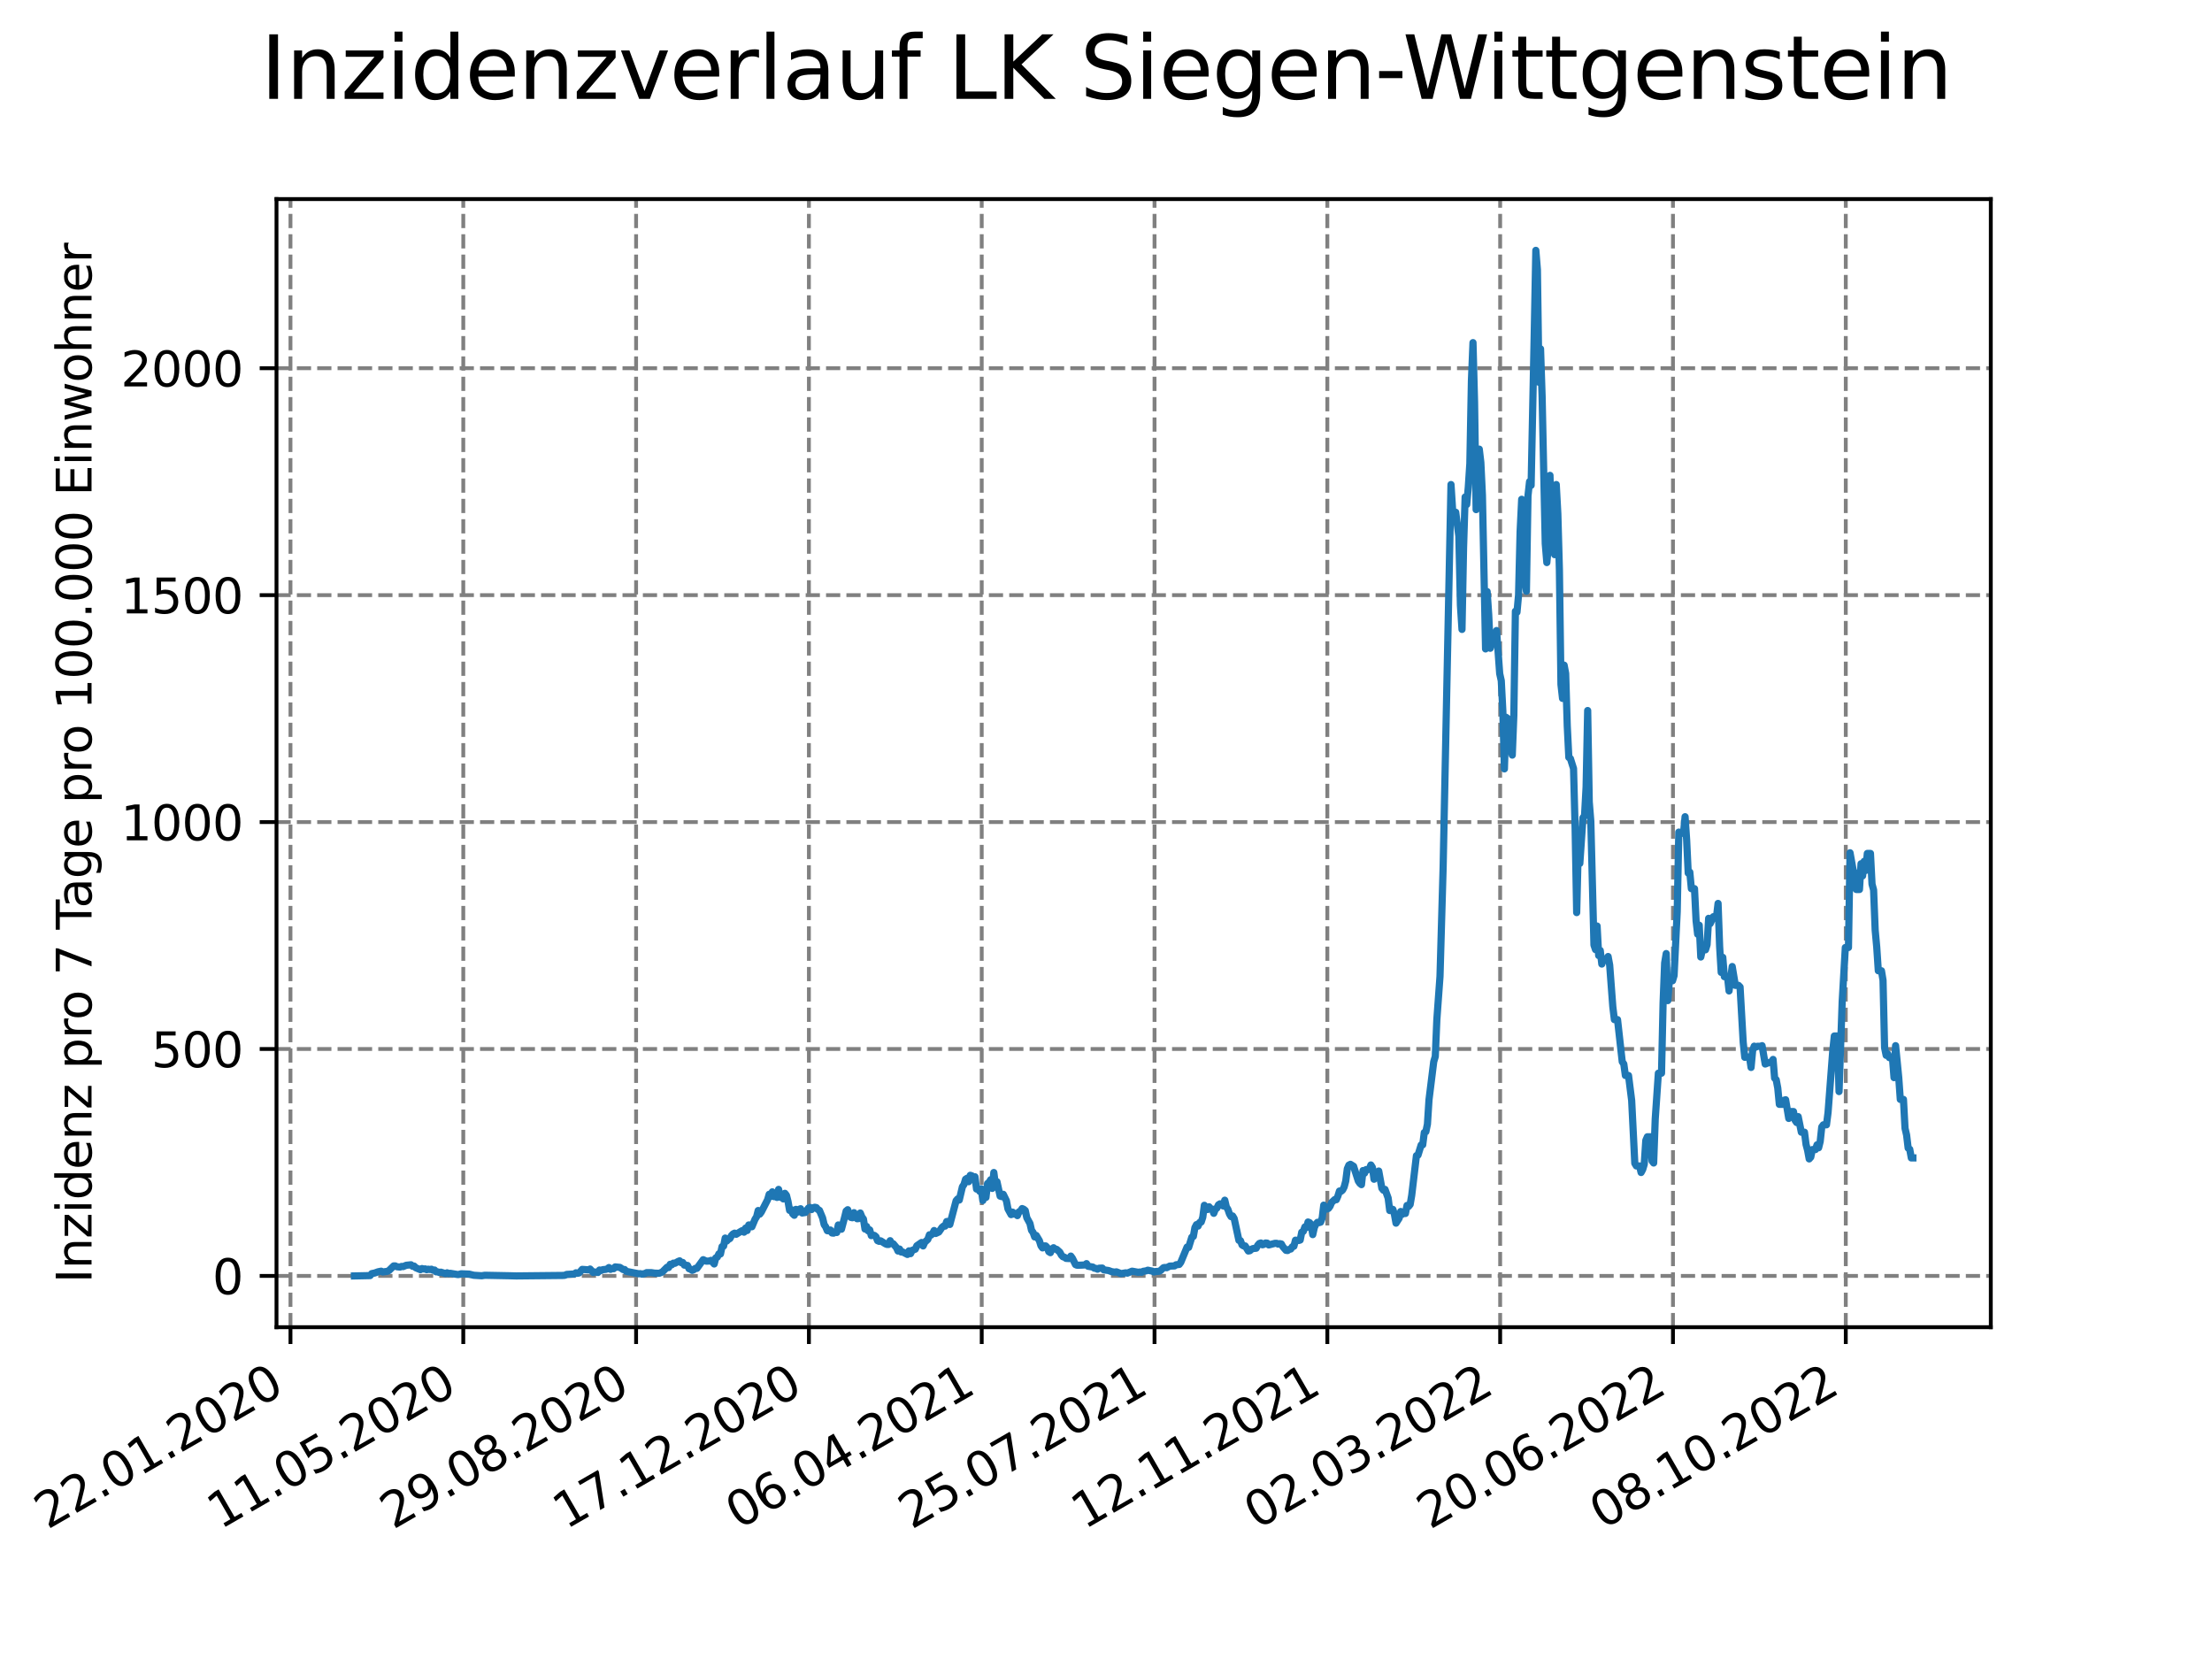<?xml version="1.0" encoding="utf-8" standalone="no"?>
<!DOCTYPE svg PUBLIC "-//W3C//DTD SVG 1.1//EN"
  "http://www.w3.org/Graphics/SVG/1.1/DTD/svg11.dtd">
<svg xmlns:xlink="http://www.w3.org/1999/xlink" width="460.8pt" height="345.6pt" viewBox="0 0 460.8 345.6" xmlns="http://www.w3.org/2000/svg" version="1.1">
 <defs>
  <style type="text/css">*{stroke-linejoin: round; stroke-linecap: butt}</style>
 </defs>
 <g id="figure_1">
  <g id="patch_1">
   <path d="M 0 345.6 
L 460.8 345.6 
L 460.8 0 
L 0 0 
z
" style="fill: #ffffff"/>
  </g>
  <g id="axes_1">
   <g id="patch_2">
    <path d="M 57.6 276.48 
L 414.72 276.48 
L 414.72 41.472 
L 57.6 41.472 
z
" style="fill: #ffffff"/>
   </g>
   <g id="matplotlib.axis_1">
    <g id="xtick_1">
     <g id="line2d_1">
      <path d="M 60.51 276.48 
L 60.51 41.472 
" clip-path="url(#pb16faf0560)" style="fill: none; stroke-dasharray: 2.96,1.28; stroke-dashoffset: 0; stroke: #808080; stroke-width: 0.8"/>
     </g>
     <g id="line2d_2">
      <defs>
       <path id="md6e1b8d0c8" d="M 0 0 
L 0 3.5 
" style="stroke: #000000; stroke-width: 0.8"/>
      </defs>
      <g>
       <use xlink:href="#md6e1b8d0c8" x="60.51" y="276.48" style="stroke: #000000; stroke-width: 0.8"/>
      </g>
     </g>
     <g id="text_1">
      <!-- 22.01.2020 -->
      <g transform="translate(9.885 318.689) rotate(-30) scale(0.1 -0.1)">
       <defs>
        <path id="DejaVuSans-32" d="M 1228 531 
L 3431 531 
L 3431 0 
L 469 0 
L 469 531 
Q 828 903 1448 1529 
Q 2069 2156 2228 2338 
Q 2531 2678 2651 2914 
Q 2772 3150 2772 3378 
Q 2772 3750 2511 3984 
Q 2250 4219 1831 4219 
Q 1534 4219 1204 4116 
Q 875 4013 500 3803 
L 500 4441 
Q 881 4594 1212 4672 
Q 1544 4750 1819 4750 
Q 2544 4750 2975 4387 
Q 3406 4025 3406 3419 
Q 3406 3131 3298 2873 
Q 3191 2616 2906 2266 
Q 2828 2175 2409 1742 
Q 1991 1309 1228 531 
z
" transform="scale(0.016)"/>
        <path id="DejaVuSans-2e" d="M 684 794 
L 1344 794 
L 1344 0 
L 684 0 
L 684 794 
z
" transform="scale(0.016)"/>
        <path id="DejaVuSans-30" d="M 2034 4250 
Q 1547 4250 1301 3770 
Q 1056 3291 1056 2328 
Q 1056 1369 1301 889 
Q 1547 409 2034 409 
Q 2525 409 2770 889 
Q 3016 1369 3016 2328 
Q 3016 3291 2770 3770 
Q 2525 4250 2034 4250 
z
M 2034 4750 
Q 2819 4750 3233 4129 
Q 3647 3509 3647 2328 
Q 3647 1150 3233 529 
Q 2819 -91 2034 -91 
Q 1250 -91 836 529 
Q 422 1150 422 2328 
Q 422 3509 836 4129 
Q 1250 4750 2034 4750 
z
" transform="scale(0.016)"/>
        <path id="DejaVuSans-31" d="M 794 531 
L 1825 531 
L 1825 4091 
L 703 3866 
L 703 4441 
L 1819 4666 
L 2450 4666 
L 2450 531 
L 3481 531 
L 3481 0 
L 794 0 
L 794 531 
z
" transform="scale(0.016)"/>
       </defs>
       <use xlink:href="#DejaVuSans-32"/>
       <use xlink:href="#DejaVuSans-32" x="63.623"/>
       <use xlink:href="#DejaVuSans-2e" x="127.246"/>
       <use xlink:href="#DejaVuSans-30" x="159.033"/>
       <use xlink:href="#DejaVuSans-31" x="222.656"/>
       <use xlink:href="#DejaVuSans-2e" x="286.279"/>
       <use xlink:href="#DejaVuSans-32" x="318.066"/>
       <use xlink:href="#DejaVuSans-30" x="381.689"/>
       <use xlink:href="#DejaVuSans-32" x="445.312"/>
       <use xlink:href="#DejaVuSans-30" x="508.936"/>
      </g>
     </g>
    </g>
    <g id="xtick_2">
     <g id="line2d_3">
      <path d="M 96.51 276.48 
L 96.51 41.472 
" clip-path="url(#pb16faf0560)" style="fill: none; stroke-dasharray: 2.96,1.28; stroke-dashoffset: 0; stroke: #808080; stroke-width: 0.8"/>
     </g>
     <g id="line2d_4">
      <g>
       <use xlink:href="#md6e1b8d0c8" x="96.51" y="276.48" style="stroke: #000000; stroke-width: 0.8"/>
      </g>
     </g>
     <g id="text_2">
      <!-- 11.05.2020 -->
      <g transform="translate(45.885 318.689) rotate(-30) scale(0.1 -0.1)">
       <defs>
        <path id="DejaVuSans-35" d="M 691 4666 
L 3169 4666 
L 3169 4134 
L 1269 4134 
L 1269 2991 
Q 1406 3038 1543 3061 
Q 1681 3084 1819 3084 
Q 2600 3084 3056 2656 
Q 3513 2228 3513 1497 
Q 3513 744 3044 326 
Q 2575 -91 1722 -91 
Q 1428 -91 1123 -41 
Q 819 9 494 109 
L 494 744 
Q 775 591 1075 516 
Q 1375 441 1709 441 
Q 2250 441 2565 725 
Q 2881 1009 2881 1497 
Q 2881 1984 2565 2268 
Q 2250 2553 1709 2553 
Q 1456 2553 1204 2497 
Q 953 2441 691 2322 
L 691 4666 
z
" transform="scale(0.016)"/>
       </defs>
       <use xlink:href="#DejaVuSans-31"/>
       <use xlink:href="#DejaVuSans-31" x="63.623"/>
       <use xlink:href="#DejaVuSans-2e" x="127.246"/>
       <use xlink:href="#DejaVuSans-30" x="159.033"/>
       <use xlink:href="#DejaVuSans-35" x="222.656"/>
       <use xlink:href="#DejaVuSans-2e" x="286.279"/>
       <use xlink:href="#DejaVuSans-32" x="318.066"/>
       <use xlink:href="#DejaVuSans-30" x="381.689"/>
       <use xlink:href="#DejaVuSans-32" x="445.312"/>
       <use xlink:href="#DejaVuSans-30" x="508.936"/>
      </g>
     </g>
    </g>
    <g id="xtick_3">
     <g id="line2d_5">
      <path d="M 132.51 276.48 
L 132.51 41.472 
" clip-path="url(#pb16faf0560)" style="fill: none; stroke-dasharray: 2.96,1.28; stroke-dashoffset: 0; stroke: #808080; stroke-width: 0.8"/>
     </g>
     <g id="line2d_6">
      <g>
       <use xlink:href="#md6e1b8d0c8" x="132.51" y="276.48" style="stroke: #000000; stroke-width: 0.8"/>
      </g>
     </g>
     <g id="text_3">
      <!-- 29.08.2020 -->
      <g transform="translate(81.885 318.689) rotate(-30) scale(0.1 -0.1)">
       <defs>
        <path id="DejaVuSans-39" d="M 703 97 
L 703 672 
Q 941 559 1184 500 
Q 1428 441 1663 441 
Q 2288 441 2617 861 
Q 2947 1281 2994 2138 
Q 2813 1869 2534 1725 
Q 2256 1581 1919 1581 
Q 1219 1581 811 2004 
Q 403 2428 403 3163 
Q 403 3881 828 4315 
Q 1253 4750 1959 4750 
Q 2769 4750 3195 4129 
Q 3622 3509 3622 2328 
Q 3622 1225 3098 567 
Q 2575 -91 1691 -91 
Q 1453 -91 1209 -44 
Q 966 3 703 97 
z
M 1959 2075 
Q 2384 2075 2632 2365 
Q 2881 2656 2881 3163 
Q 2881 3666 2632 3958 
Q 2384 4250 1959 4250 
Q 1534 4250 1286 3958 
Q 1038 3666 1038 3163 
Q 1038 2656 1286 2365 
Q 1534 2075 1959 2075 
z
" transform="scale(0.016)"/>
        <path id="DejaVuSans-38" d="M 2034 2216 
Q 1584 2216 1326 1975 
Q 1069 1734 1069 1313 
Q 1069 891 1326 650 
Q 1584 409 2034 409 
Q 2484 409 2743 651 
Q 3003 894 3003 1313 
Q 3003 1734 2745 1975 
Q 2488 2216 2034 2216 
z
M 1403 2484 
Q 997 2584 770 2862 
Q 544 3141 544 3541 
Q 544 4100 942 4425 
Q 1341 4750 2034 4750 
Q 2731 4750 3128 4425 
Q 3525 4100 3525 3541 
Q 3525 3141 3298 2862 
Q 3072 2584 2669 2484 
Q 3125 2378 3379 2068 
Q 3634 1759 3634 1313 
Q 3634 634 3220 271 
Q 2806 -91 2034 -91 
Q 1263 -91 848 271 
Q 434 634 434 1313 
Q 434 1759 690 2068 
Q 947 2378 1403 2484 
z
M 1172 3481 
Q 1172 3119 1398 2916 
Q 1625 2713 2034 2713 
Q 2441 2713 2670 2916 
Q 2900 3119 2900 3481 
Q 2900 3844 2670 4047 
Q 2441 4250 2034 4250 
Q 1625 4250 1398 4047 
Q 1172 3844 1172 3481 
z
" transform="scale(0.016)"/>
       </defs>
       <use xlink:href="#DejaVuSans-32"/>
       <use xlink:href="#DejaVuSans-39" x="63.623"/>
       <use xlink:href="#DejaVuSans-2e" x="127.246"/>
       <use xlink:href="#DejaVuSans-30" x="159.033"/>
       <use xlink:href="#DejaVuSans-38" x="222.656"/>
       <use xlink:href="#DejaVuSans-2e" x="286.279"/>
       <use xlink:href="#DejaVuSans-32" x="318.066"/>
       <use xlink:href="#DejaVuSans-30" x="381.689"/>
       <use xlink:href="#DejaVuSans-32" x="445.312"/>
       <use xlink:href="#DejaVuSans-30" x="508.936"/>
      </g>
     </g>
    </g>
    <g id="xtick_4">
     <g id="line2d_7">
      <path d="M 168.51 276.48 
L 168.51 41.472 
" clip-path="url(#pb16faf0560)" style="fill: none; stroke-dasharray: 2.96,1.28; stroke-dashoffset: 0; stroke: #808080; stroke-width: 0.8"/>
     </g>
     <g id="line2d_8">
      <g>
       <use xlink:href="#md6e1b8d0c8" x="168.51" y="276.48" style="stroke: #000000; stroke-width: 0.8"/>
      </g>
     </g>
     <g id="text_4">
      <!-- 17.12.2020 -->
      <g transform="translate(117.885 318.689) rotate(-30) scale(0.1 -0.1)">
       <defs>
        <path id="DejaVuSans-37" d="M 525 4666 
L 3525 4666 
L 3525 4397 
L 1831 0 
L 1172 0 
L 2766 4134 
L 525 4134 
L 525 4666 
z
" transform="scale(0.016)"/>
       </defs>
       <use xlink:href="#DejaVuSans-31"/>
       <use xlink:href="#DejaVuSans-37" x="63.623"/>
       <use xlink:href="#DejaVuSans-2e" x="127.246"/>
       <use xlink:href="#DejaVuSans-31" x="159.033"/>
       <use xlink:href="#DejaVuSans-32" x="222.656"/>
       <use xlink:href="#DejaVuSans-2e" x="286.279"/>
       <use xlink:href="#DejaVuSans-32" x="318.066"/>
       <use xlink:href="#DejaVuSans-30" x="381.689"/>
       <use xlink:href="#DejaVuSans-32" x="445.312"/>
       <use xlink:href="#DejaVuSans-30" x="508.936"/>
      </g>
     </g>
    </g>
    <g id="xtick_5">
     <g id="line2d_9">
      <path d="M 204.51 276.48 
L 204.51 41.472 
" clip-path="url(#pb16faf0560)" style="fill: none; stroke-dasharray: 2.96,1.28; stroke-dashoffset: 0; stroke: #808080; stroke-width: 0.8"/>
     </g>
     <g id="line2d_10">
      <g>
       <use xlink:href="#md6e1b8d0c8" x="204.51" y="276.48" style="stroke: #000000; stroke-width: 0.8"/>
      </g>
     </g>
     <g id="text_5">
      <!-- 06.04.2021 -->
      <g transform="translate(153.885 318.689) rotate(-30) scale(0.1 -0.1)">
       <defs>
        <path id="DejaVuSans-36" d="M 2113 2584 
Q 1688 2584 1439 2293 
Q 1191 2003 1191 1497 
Q 1191 994 1439 701 
Q 1688 409 2113 409 
Q 2538 409 2786 701 
Q 3034 994 3034 1497 
Q 3034 2003 2786 2293 
Q 2538 2584 2113 2584 
z
M 3366 4563 
L 3366 3988 
Q 3128 4100 2886 4159 
Q 2644 4219 2406 4219 
Q 1781 4219 1451 3797 
Q 1122 3375 1075 2522 
Q 1259 2794 1537 2939 
Q 1816 3084 2150 3084 
Q 2853 3084 3261 2657 
Q 3669 2231 3669 1497 
Q 3669 778 3244 343 
Q 2819 -91 2113 -91 
Q 1303 -91 875 529 
Q 447 1150 447 2328 
Q 447 3434 972 4092 
Q 1497 4750 2381 4750 
Q 2619 4750 2861 4703 
Q 3103 4656 3366 4563 
z
" transform="scale(0.016)"/>
        <path id="DejaVuSans-34" d="M 2419 4116 
L 825 1625 
L 2419 1625 
L 2419 4116 
z
M 2253 4666 
L 3047 4666 
L 3047 1625 
L 3713 1625 
L 3713 1100 
L 3047 1100 
L 3047 0 
L 2419 0 
L 2419 1100 
L 313 1100 
L 313 1709 
L 2253 4666 
z
" transform="scale(0.016)"/>
       </defs>
       <use xlink:href="#DejaVuSans-30"/>
       <use xlink:href="#DejaVuSans-36" x="63.623"/>
       <use xlink:href="#DejaVuSans-2e" x="127.246"/>
       <use xlink:href="#DejaVuSans-30" x="159.033"/>
       <use xlink:href="#DejaVuSans-34" x="222.656"/>
       <use xlink:href="#DejaVuSans-2e" x="286.279"/>
       <use xlink:href="#DejaVuSans-32" x="318.066"/>
       <use xlink:href="#DejaVuSans-30" x="381.689"/>
       <use xlink:href="#DejaVuSans-32" x="445.312"/>
       <use xlink:href="#DejaVuSans-31" x="508.936"/>
      </g>
     </g>
    </g>
    <g id="xtick_6">
     <g id="line2d_11">
      <path d="M 240.51 276.48 
L 240.51 41.472 
" clip-path="url(#pb16faf0560)" style="fill: none; stroke-dasharray: 2.96,1.28; stroke-dashoffset: 0; stroke: #808080; stroke-width: 0.8"/>
     </g>
     <g id="line2d_12">
      <g>
       <use xlink:href="#md6e1b8d0c8" x="240.51" y="276.48" style="stroke: #000000; stroke-width: 0.8"/>
      </g>
     </g>
     <g id="text_6">
      <!-- 25.07.2021 -->
      <g transform="translate(189.885 318.689) rotate(-30) scale(0.1 -0.1)">
       <use xlink:href="#DejaVuSans-32"/>
       <use xlink:href="#DejaVuSans-35" x="63.623"/>
       <use xlink:href="#DejaVuSans-2e" x="127.246"/>
       <use xlink:href="#DejaVuSans-30" x="159.033"/>
       <use xlink:href="#DejaVuSans-37" x="222.656"/>
       <use xlink:href="#DejaVuSans-2e" x="286.279"/>
       <use xlink:href="#DejaVuSans-32" x="318.066"/>
       <use xlink:href="#DejaVuSans-30" x="381.689"/>
       <use xlink:href="#DejaVuSans-32" x="445.312"/>
       <use xlink:href="#DejaVuSans-31" x="508.936"/>
      </g>
     </g>
    </g>
    <g id="xtick_7">
     <g id="line2d_13">
      <path d="M 276.51 276.48 
L 276.51 41.472 
" clip-path="url(#pb16faf0560)" style="fill: none; stroke-dasharray: 2.96,1.28; stroke-dashoffset: 0; stroke: #808080; stroke-width: 0.8"/>
     </g>
     <g id="line2d_14">
      <g>
       <use xlink:href="#md6e1b8d0c8" x="276.51" y="276.48" style="stroke: #000000; stroke-width: 0.8"/>
      </g>
     </g>
     <g id="text_7">
      <!-- 12.11.2021 -->
      <g transform="translate(225.885 318.689) rotate(-30) scale(0.1 -0.1)">
       <use xlink:href="#DejaVuSans-31"/>
       <use xlink:href="#DejaVuSans-32" x="63.623"/>
       <use xlink:href="#DejaVuSans-2e" x="127.246"/>
       <use xlink:href="#DejaVuSans-31" x="159.033"/>
       <use xlink:href="#DejaVuSans-31" x="222.656"/>
       <use xlink:href="#DejaVuSans-2e" x="286.279"/>
       <use xlink:href="#DejaVuSans-32" x="318.066"/>
       <use xlink:href="#DejaVuSans-30" x="381.689"/>
       <use xlink:href="#DejaVuSans-32" x="445.312"/>
       <use xlink:href="#DejaVuSans-31" x="508.936"/>
      </g>
     </g>
    </g>
    <g id="xtick_8">
     <g id="line2d_15">
      <path d="M 312.51 276.48 
L 312.51 41.472 
" clip-path="url(#pb16faf0560)" style="fill: none; stroke-dasharray: 2.96,1.28; stroke-dashoffset: 0; stroke: #808080; stroke-width: 0.8"/>
     </g>
     <g id="line2d_16">
      <g>
       <use xlink:href="#md6e1b8d0c8" x="312.51" y="276.48" style="stroke: #000000; stroke-width: 0.8"/>
      </g>
     </g>
     <g id="text_8">
      <!-- 02.03.2022 -->
      <g transform="translate(261.885 318.689) rotate(-30) scale(0.1 -0.1)">
       <defs>
        <path id="DejaVuSans-33" d="M 2597 2516 
Q 3050 2419 3304 2112 
Q 3559 1806 3559 1356 
Q 3559 666 3084 287 
Q 2609 -91 1734 -91 
Q 1441 -91 1130 -33 
Q 819 25 488 141 
L 488 750 
Q 750 597 1062 519 
Q 1375 441 1716 441 
Q 2309 441 2620 675 
Q 2931 909 2931 1356 
Q 2931 1769 2642 2001 
Q 2353 2234 1838 2234 
L 1294 2234 
L 1294 2753 
L 1863 2753 
Q 2328 2753 2575 2939 
Q 2822 3125 2822 3475 
Q 2822 3834 2567 4026 
Q 2313 4219 1838 4219 
Q 1578 4219 1281 4162 
Q 984 4106 628 3988 
L 628 4550 
Q 988 4650 1302 4700 
Q 1616 4750 1894 4750 
Q 2613 4750 3031 4423 
Q 3450 4097 3450 3541 
Q 3450 3153 3228 2886 
Q 3006 2619 2597 2516 
z
" transform="scale(0.016)"/>
       </defs>
       <use xlink:href="#DejaVuSans-30"/>
       <use xlink:href="#DejaVuSans-32" x="63.623"/>
       <use xlink:href="#DejaVuSans-2e" x="127.246"/>
       <use xlink:href="#DejaVuSans-30" x="159.033"/>
       <use xlink:href="#DejaVuSans-33" x="222.656"/>
       <use xlink:href="#DejaVuSans-2e" x="286.279"/>
       <use xlink:href="#DejaVuSans-32" x="318.066"/>
       <use xlink:href="#DejaVuSans-30" x="381.689"/>
       <use xlink:href="#DejaVuSans-32" x="445.312"/>
       <use xlink:href="#DejaVuSans-32" x="508.936"/>
      </g>
     </g>
    </g>
    <g id="xtick_9">
     <g id="line2d_17">
      <path d="M 348.51 276.48 
L 348.51 41.472 
" clip-path="url(#pb16faf0560)" style="fill: none; stroke-dasharray: 2.96,1.28; stroke-dashoffset: 0; stroke: #808080; stroke-width: 0.8"/>
     </g>
     <g id="line2d_18">
      <g>
       <use xlink:href="#md6e1b8d0c8" x="348.51" y="276.48" style="stroke: #000000; stroke-width: 0.8"/>
      </g>
     </g>
     <g id="text_9">
      <!-- 20.06.2022 -->
      <g transform="translate(297.885 318.689) rotate(-30) scale(0.1 -0.1)">
       <use xlink:href="#DejaVuSans-32"/>
       <use xlink:href="#DejaVuSans-30" x="63.623"/>
       <use xlink:href="#DejaVuSans-2e" x="127.246"/>
       <use xlink:href="#DejaVuSans-30" x="159.033"/>
       <use xlink:href="#DejaVuSans-36" x="222.656"/>
       <use xlink:href="#DejaVuSans-2e" x="286.279"/>
       <use xlink:href="#DejaVuSans-32" x="318.066"/>
       <use xlink:href="#DejaVuSans-30" x="381.689"/>
       <use xlink:href="#DejaVuSans-32" x="445.312"/>
       <use xlink:href="#DejaVuSans-32" x="508.936"/>
      </g>
     </g>
    </g>
    <g id="xtick_10">
     <g id="line2d_19">
      <path d="M 384.51 276.48 
L 384.51 41.472 
" clip-path="url(#pb16faf0560)" style="fill: none; stroke-dasharray: 2.96,1.28; stroke-dashoffset: 0; stroke: #808080; stroke-width: 0.8"/>
     </g>
     <g id="line2d_20">
      <g>
       <use xlink:href="#md6e1b8d0c8" x="384.51" y="276.48" style="stroke: #000000; stroke-width: 0.8"/>
      </g>
     </g>
     <g id="text_10">
      <!-- 08.10.2022 -->
      <g transform="translate(333.885 318.689) rotate(-30) scale(0.1 -0.1)">
       <use xlink:href="#DejaVuSans-30"/>
       <use xlink:href="#DejaVuSans-38" x="63.623"/>
       <use xlink:href="#DejaVuSans-2e" x="127.246"/>
       <use xlink:href="#DejaVuSans-31" x="159.033"/>
       <use xlink:href="#DejaVuSans-30" x="222.656"/>
       <use xlink:href="#DejaVuSans-2e" x="286.279"/>
       <use xlink:href="#DejaVuSans-32" x="318.066"/>
       <use xlink:href="#DejaVuSans-30" x="381.689"/>
       <use xlink:href="#DejaVuSans-32" x="445.312"/>
       <use xlink:href="#DejaVuSans-32" x="508.936"/>
      </g>
     </g>
    </g>
   </g>
   <g id="matplotlib.axis_2">
    <g id="ytick_1">
     <g id="line2d_21">
      <path d="M 57.6 265.798 
L 414.72 265.798 
" clip-path="url(#pb16faf0560)" style="fill: none; stroke-dasharray: 2.96,1.28; stroke-dashoffset: 0; stroke: #808080; stroke-width: 0.8"/>
     </g>
     <g id="line2d_22">
      <defs>
       <path id="m8fa89c3f8e" d="M 0 0 
L -3.5 0 
" style="stroke: #000000; stroke-width: 0.8"/>
      </defs>
      <g>
       <use xlink:href="#m8fa89c3f8e" x="57.6" y="265.798" style="stroke: #000000; stroke-width: 0.8"/>
      </g>
     </g>
     <g id="text_11">
      <!-- 0 -->
      <g transform="translate(44.237 269.597) scale(0.1 -0.1)">
       <use xlink:href="#DejaVuSans-30"/>
      </g>
     </g>
    </g>
    <g id="ytick_2">
     <g id="line2d_23">
      <path d="M 57.6 218.524 
L 414.72 218.524 
" clip-path="url(#pb16faf0560)" style="fill: none; stroke-dasharray: 2.96,1.28; stroke-dashoffset: 0; stroke: #808080; stroke-width: 0.8"/>
     </g>
     <g id="line2d_24">
      <g>
       <use xlink:href="#m8fa89c3f8e" x="57.6" y="218.524" style="stroke: #000000; stroke-width: 0.8"/>
      </g>
     </g>
     <g id="text_12">
      <!-- 500 -->
      <g transform="translate(31.512 222.324) scale(0.1 -0.1)">
       <use xlink:href="#DejaVuSans-35"/>
       <use xlink:href="#DejaVuSans-30" x="63.623"/>
       <use xlink:href="#DejaVuSans-30" x="127.246"/>
      </g>
     </g>
    </g>
    <g id="ytick_3">
     <g id="line2d_25">
      <path d="M 57.6 171.251 
L 414.72 171.251 
" clip-path="url(#pb16faf0560)" style="fill: none; stroke-dasharray: 2.96,1.28; stroke-dashoffset: 0; stroke: #808080; stroke-width: 0.8"/>
     </g>
     <g id="line2d_26">
      <g>
       <use xlink:href="#m8fa89c3f8e" x="57.6" y="171.251" style="stroke: #000000; stroke-width: 0.8"/>
      </g>
     </g>
     <g id="text_13">
      <!-- 1000 -->
      <g transform="translate(25.15 175.05) scale(0.1 -0.1)">
       <use xlink:href="#DejaVuSans-31"/>
       <use xlink:href="#DejaVuSans-30" x="63.623"/>
       <use xlink:href="#DejaVuSans-30" x="127.246"/>
       <use xlink:href="#DejaVuSans-30" x="190.869"/>
      </g>
     </g>
    </g>
    <g id="ytick_4">
     <g id="line2d_27">
      <path d="M 57.6 123.978 
L 414.72 123.978 
" clip-path="url(#pb16faf0560)" style="fill: none; stroke-dasharray: 2.96,1.28; stroke-dashoffset: 0; stroke: #808080; stroke-width: 0.8"/>
     </g>
     <g id="line2d_28">
      <g>
       <use xlink:href="#m8fa89c3f8e" x="57.6" y="123.978" style="stroke: #000000; stroke-width: 0.8"/>
      </g>
     </g>
     <g id="text_14">
      <!-- 1500 -->
      <g transform="translate(25.15 127.777) scale(0.1 -0.1)">
       <use xlink:href="#DejaVuSans-31"/>
       <use xlink:href="#DejaVuSans-35" x="63.623"/>
       <use xlink:href="#DejaVuSans-30" x="127.246"/>
       <use xlink:href="#DejaVuSans-30" x="190.869"/>
      </g>
     </g>
    </g>
    <g id="ytick_5">
     <g id="line2d_29">
      <path d="M 57.6 76.704 
L 414.72 76.704 
" clip-path="url(#pb16faf0560)" style="fill: none; stroke-dasharray: 2.96,1.28; stroke-dashoffset: 0; stroke: #808080; stroke-width: 0.8"/>
     </g>
     <g id="line2d_30">
      <g>
       <use xlink:href="#m8fa89c3f8e" x="57.6" y="76.704" style="stroke: #000000; stroke-width: 0.8"/>
      </g>
     </g>
     <g id="text_15">
      <!-- 2000 -->
      <g transform="translate(25.15 80.504) scale(0.1 -0.1)">
       <use xlink:href="#DejaVuSans-32"/>
       <use xlink:href="#DejaVuSans-30" x="63.623"/>
       <use xlink:href="#DejaVuSans-30" x="127.246"/>
       <use xlink:href="#DejaVuSans-30" x="190.869"/>
      </g>
     </g>
    </g>
    <g id="text_16">
     <!-- Inzidenz pro 7 Tage pro 100.000 Einwohner -->
     <g transform="translate(19.07 267.301) rotate(-90) scale(0.1 -0.1)">
      <defs>
       <path id="DejaVuSans-49" d="M 628 4666 
L 1259 4666 
L 1259 0 
L 628 0 
L 628 4666 
z
" transform="scale(0.016)"/>
       <path id="DejaVuSans-6e" d="M 3513 2113 
L 3513 0 
L 2938 0 
L 2938 2094 
Q 2938 2591 2744 2837 
Q 2550 3084 2163 3084 
Q 1697 3084 1428 2787 
Q 1159 2491 1159 1978 
L 1159 0 
L 581 0 
L 581 3500 
L 1159 3500 
L 1159 2956 
Q 1366 3272 1645 3428 
Q 1925 3584 2291 3584 
Q 2894 3584 3203 3211 
Q 3513 2838 3513 2113 
z
" transform="scale(0.016)"/>
       <path id="DejaVuSans-7a" d="M 353 3500 
L 3084 3500 
L 3084 2975 
L 922 459 
L 3084 459 
L 3084 0 
L 275 0 
L 275 525 
L 2438 3041 
L 353 3041 
L 353 3500 
z
" transform="scale(0.016)"/>
       <path id="DejaVuSans-69" d="M 603 3500 
L 1178 3500 
L 1178 0 
L 603 0 
L 603 3500 
z
M 603 4863 
L 1178 4863 
L 1178 4134 
L 603 4134 
L 603 4863 
z
" transform="scale(0.016)"/>
       <path id="DejaVuSans-64" d="M 2906 2969 
L 2906 4863 
L 3481 4863 
L 3481 0 
L 2906 0 
L 2906 525 
Q 2725 213 2448 61 
Q 2172 -91 1784 -91 
Q 1150 -91 751 415 
Q 353 922 353 1747 
Q 353 2572 751 3078 
Q 1150 3584 1784 3584 
Q 2172 3584 2448 3432 
Q 2725 3281 2906 2969 
z
M 947 1747 
Q 947 1113 1208 752 
Q 1469 391 1925 391 
Q 2381 391 2643 752 
Q 2906 1113 2906 1747 
Q 2906 2381 2643 2742 
Q 2381 3103 1925 3103 
Q 1469 3103 1208 2742 
Q 947 2381 947 1747 
z
" transform="scale(0.016)"/>
       <path id="DejaVuSans-65" d="M 3597 1894 
L 3597 1613 
L 953 1613 
Q 991 1019 1311 708 
Q 1631 397 2203 397 
Q 2534 397 2845 478 
Q 3156 559 3463 722 
L 3463 178 
Q 3153 47 2828 -22 
Q 2503 -91 2169 -91 
Q 1331 -91 842 396 
Q 353 884 353 1716 
Q 353 2575 817 3079 
Q 1281 3584 2069 3584 
Q 2775 3584 3186 3129 
Q 3597 2675 3597 1894 
z
M 3022 2063 
Q 3016 2534 2758 2815 
Q 2500 3097 2075 3097 
Q 1594 3097 1305 2825 
Q 1016 2553 972 2059 
L 3022 2063 
z
" transform="scale(0.016)"/>
       <path id="DejaVuSans-20" transform="scale(0.016)"/>
       <path id="DejaVuSans-70" d="M 1159 525 
L 1159 -1331 
L 581 -1331 
L 581 3500 
L 1159 3500 
L 1159 2969 
Q 1341 3281 1617 3432 
Q 1894 3584 2278 3584 
Q 2916 3584 3314 3078 
Q 3713 2572 3713 1747 
Q 3713 922 3314 415 
Q 2916 -91 2278 -91 
Q 1894 -91 1617 61 
Q 1341 213 1159 525 
z
M 3116 1747 
Q 3116 2381 2855 2742 
Q 2594 3103 2138 3103 
Q 1681 3103 1420 2742 
Q 1159 2381 1159 1747 
Q 1159 1113 1420 752 
Q 1681 391 2138 391 
Q 2594 391 2855 752 
Q 3116 1113 3116 1747 
z
" transform="scale(0.016)"/>
       <path id="DejaVuSans-72" d="M 2631 2963 
Q 2534 3019 2420 3045 
Q 2306 3072 2169 3072 
Q 1681 3072 1420 2755 
Q 1159 2438 1159 1844 
L 1159 0 
L 581 0 
L 581 3500 
L 1159 3500 
L 1159 2956 
Q 1341 3275 1631 3429 
Q 1922 3584 2338 3584 
Q 2397 3584 2469 3576 
Q 2541 3569 2628 3553 
L 2631 2963 
z
" transform="scale(0.016)"/>
       <path id="DejaVuSans-6f" d="M 1959 3097 
Q 1497 3097 1228 2736 
Q 959 2375 959 1747 
Q 959 1119 1226 758 
Q 1494 397 1959 397 
Q 2419 397 2687 759 
Q 2956 1122 2956 1747 
Q 2956 2369 2687 2733 
Q 2419 3097 1959 3097 
z
M 1959 3584 
Q 2709 3584 3137 3096 
Q 3566 2609 3566 1747 
Q 3566 888 3137 398 
Q 2709 -91 1959 -91 
Q 1206 -91 779 398 
Q 353 888 353 1747 
Q 353 2609 779 3096 
Q 1206 3584 1959 3584 
z
" transform="scale(0.016)"/>
       <path id="DejaVuSans-54" d="M -19 4666 
L 3928 4666 
L 3928 4134 
L 2272 4134 
L 2272 0 
L 1638 0 
L 1638 4134 
L -19 4134 
L -19 4666 
z
" transform="scale(0.016)"/>
       <path id="DejaVuSans-61" d="M 2194 1759 
Q 1497 1759 1228 1600 
Q 959 1441 959 1056 
Q 959 750 1161 570 
Q 1363 391 1709 391 
Q 2188 391 2477 730 
Q 2766 1069 2766 1631 
L 2766 1759 
L 2194 1759 
z
M 3341 1997 
L 3341 0 
L 2766 0 
L 2766 531 
Q 2569 213 2275 61 
Q 1981 -91 1556 -91 
Q 1019 -91 701 211 
Q 384 513 384 1019 
Q 384 1609 779 1909 
Q 1175 2209 1959 2209 
L 2766 2209 
L 2766 2266 
Q 2766 2663 2505 2880 
Q 2244 3097 1772 3097 
Q 1472 3097 1187 3025 
Q 903 2953 641 2809 
L 641 3341 
Q 956 3463 1253 3523 
Q 1550 3584 1831 3584 
Q 2591 3584 2966 3190 
Q 3341 2797 3341 1997 
z
" transform="scale(0.016)"/>
       <path id="DejaVuSans-67" d="M 2906 1791 
Q 2906 2416 2648 2759 
Q 2391 3103 1925 3103 
Q 1463 3103 1205 2759 
Q 947 2416 947 1791 
Q 947 1169 1205 825 
Q 1463 481 1925 481 
Q 2391 481 2648 825 
Q 2906 1169 2906 1791 
z
M 3481 434 
Q 3481 -459 3084 -895 
Q 2688 -1331 1869 -1331 
Q 1566 -1331 1297 -1286 
Q 1028 -1241 775 -1147 
L 775 -588 
Q 1028 -725 1275 -790 
Q 1522 -856 1778 -856 
Q 2344 -856 2625 -561 
Q 2906 -266 2906 331 
L 2906 616 
Q 2728 306 2450 153 
Q 2172 0 1784 0 
Q 1141 0 747 490 
Q 353 981 353 1791 
Q 353 2603 747 3093 
Q 1141 3584 1784 3584 
Q 2172 3584 2450 3431 
Q 2728 3278 2906 2969 
L 2906 3500 
L 3481 3500 
L 3481 434 
z
" transform="scale(0.016)"/>
       <path id="DejaVuSans-45" d="M 628 4666 
L 3578 4666 
L 3578 4134 
L 1259 4134 
L 1259 2753 
L 3481 2753 
L 3481 2222 
L 1259 2222 
L 1259 531 
L 3634 531 
L 3634 0 
L 628 0 
L 628 4666 
z
" transform="scale(0.016)"/>
       <path id="DejaVuSans-77" d="M 269 3500 
L 844 3500 
L 1563 769 
L 2278 3500 
L 2956 3500 
L 3675 769 
L 4391 3500 
L 4966 3500 
L 4050 0 
L 3372 0 
L 2619 2869 
L 1863 0 
L 1184 0 
L 269 3500 
z
" transform="scale(0.016)"/>
       <path id="DejaVuSans-68" d="M 3513 2113 
L 3513 0 
L 2938 0 
L 2938 2094 
Q 2938 2591 2744 2837 
Q 2550 3084 2163 3084 
Q 1697 3084 1428 2787 
Q 1159 2491 1159 1978 
L 1159 0 
L 581 0 
L 581 4863 
L 1159 4863 
L 1159 2956 
Q 1366 3272 1645 3428 
Q 1925 3584 2291 3584 
Q 2894 3584 3203 3211 
Q 3513 2838 3513 2113 
z
" transform="scale(0.016)"/>
      </defs>
      <use xlink:href="#DejaVuSans-49"/>
      <use xlink:href="#DejaVuSans-6e" x="29.492"/>
      <use xlink:href="#DejaVuSans-7a" x="92.871"/>
      <use xlink:href="#DejaVuSans-69" x="145.361"/>
      <use xlink:href="#DejaVuSans-64" x="173.145"/>
      <use xlink:href="#DejaVuSans-65" x="236.621"/>
      <use xlink:href="#DejaVuSans-6e" x="298.145"/>
      <use xlink:href="#DejaVuSans-7a" x="361.523"/>
      <use xlink:href="#DejaVuSans-20" x="414.014"/>
      <use xlink:href="#DejaVuSans-70" x="445.801"/>
      <use xlink:href="#DejaVuSans-72" x="509.277"/>
      <use xlink:href="#DejaVuSans-6f" x="548.141"/>
      <use xlink:href="#DejaVuSans-20" x="609.322"/>
      <use xlink:href="#DejaVuSans-37" x="641.109"/>
      <use xlink:href="#DejaVuSans-20" x="704.732"/>
      <use xlink:href="#DejaVuSans-54" x="736.52"/>
      <use xlink:href="#DejaVuSans-61" x="781.104"/>
      <use xlink:href="#DejaVuSans-67" x="842.383"/>
      <use xlink:href="#DejaVuSans-65" x="905.859"/>
      <use xlink:href="#DejaVuSans-20" x="967.383"/>
      <use xlink:href="#DejaVuSans-70" x="999.17"/>
      <use xlink:href="#DejaVuSans-72" x="1062.646"/>
      <use xlink:href="#DejaVuSans-6f" x="1101.51"/>
      <use xlink:href="#DejaVuSans-20" x="1162.691"/>
      <use xlink:href="#DejaVuSans-31" x="1194.479"/>
      <use xlink:href="#DejaVuSans-30" x="1258.102"/>
      <use xlink:href="#DejaVuSans-30" x="1321.725"/>
      <use xlink:href="#DejaVuSans-2e" x="1385.348"/>
      <use xlink:href="#DejaVuSans-30" x="1417.135"/>
      <use xlink:href="#DejaVuSans-30" x="1480.758"/>
      <use xlink:href="#DejaVuSans-30" x="1544.381"/>
      <use xlink:href="#DejaVuSans-20" x="1608.004"/>
      <use xlink:href="#DejaVuSans-45" x="1639.791"/>
      <use xlink:href="#DejaVuSans-69" x="1702.975"/>
      <use xlink:href="#DejaVuSans-6e" x="1730.758"/>
      <use xlink:href="#DejaVuSans-77" x="1794.137"/>
      <use xlink:href="#DejaVuSans-6f" x="1875.924"/>
      <use xlink:href="#DejaVuSans-68" x="1937.105"/>
      <use xlink:href="#DejaVuSans-6e" x="2000.484"/>
      <use xlink:href="#DejaVuSans-65" x="2063.863"/>
      <use xlink:href="#DejaVuSans-72" x="2125.387"/>
     </g>
    </g>
   </g>
   <g id="line2d_31">
    <path d="M 73.833 265.798 
L 77.105 265.73 
L 77.433 265.32 
L 78.087 265.183 
L 78.742 264.944 
L 79.396 264.808 
L 79.724 264.978 
L 80.705 264.842 
L 81.033 264.671 
L 82.015 263.715 
L 82.342 263.715 
L 82.669 263.886 
L 83.324 263.954 
L 83.651 263.818 
L 83.978 263.852 
L 84.633 263.579 
L 85.615 263.476 
L 85.942 263.784 
L 86.269 263.749 
L 86.596 264.091 
L 87.578 264.501 
L 87.905 264.262 
L 88.233 264.364 
L 88.56 264.33 
L 88.887 264.501 
L 89.215 264.398 
L 89.542 264.466 
L 89.869 264.398 
L 90.196 264.603 
L 90.524 264.569 
L 90.851 264.944 
L 91.178 264.944 
L 91.505 265.081 
L 91.833 265.013 
L 92.815 265.32 
L 93.142 265.149 
L 93.469 265.32 
L 93.796 265.252 
L 95.433 265.525 
L 96.087 265.354 
L 97.724 265.422 
L 98.705 265.661 
L 100.342 265.764 
L 100.996 265.661 
L 106.233 265.764 
L 107.542 265.798 
L 117.36 265.695 
L 117.687 265.661 
L 118.015 265.491 
L 119.651 265.388 
L 119.978 265.149 
L 120.305 265.252 
L 120.633 265.183 
L 121.287 264.432 
L 122.596 264.535 
L 122.924 264.364 
L 123.578 265.081 
L 123.905 264.978 
L 124.56 265.081 
L 124.887 264.569 
L 125.215 264.671 
L 125.542 264.501 
L 126.196 264.432 
L 126.524 264.33 
L 126.851 264.057 
L 127.178 264.432 
L 127.505 264.262 
L 127.833 264.296 
L 128.16 263.92 
L 129.142 264.023 
L 129.796 264.466 
L 130.124 264.466 
L 130.451 264.842 
L 133.069 265.354 
L 133.396 265.32 
L 133.724 265.422 
L 134.378 265.286 
L 134.705 265.115 
L 135.687 265.115 
L 136.342 265.217 
L 137.324 265.252 
L 137.978 264.978 
L 138.96 263.988 
L 139.287 264.057 
L 139.615 263.374 
L 139.942 263.476 
L 140.269 263.135 
L 140.596 263.169 
L 141.251 262.794 
L 141.578 262.657 
L 141.905 263.033 
L 142.233 262.998 
L 142.56 263.545 
L 143.215 263.613 
L 143.542 264.296 
L 143.869 264.398 
L 144.196 264.637 
L 144.524 264.501 
L 144.851 264.227 
L 145.178 264.227 
L 146.487 262.418 
L 147.142 262.725 
L 147.796 262.691 
L 148.124 262.555 
L 148.778 263.306 
L 149.105 262.042 
L 149.433 261.872 
L 149.76 261.189 
L 150.087 261.223 
L 150.415 259.687 
L 150.742 259.584 
L 151.069 257.912 
L 151.396 258.526 
L 151.724 258.185 
L 152.051 258.014 
L 152.378 257.4 
L 152.705 257.058 
L 153.033 256.887 
L 153.36 257.126 
L 154.342 256.512 
L 154.669 256.341 
L 154.996 256.683 
L 155.324 255.829 
L 155.651 256.341 
L 155.978 255.181 
L 156.305 255.181 
L 156.633 255.556 
L 157.287 253.986 
L 157.615 253.474 
L 157.942 252.176 
L 158.269 252.927 
L 158.596 252.483 
L 159.905 249.923 
L 160.233 248.796 
L 160.56 249.24 
L 160.887 248.284 
L 161.215 249.274 
L 161.542 249.274 
L 161.869 249.445 
L 162.196 247.772 
L 162.524 249.411 
L 162.851 248.933 
L 163.178 249.752 
L 163.505 248.592 
L 163.833 249.001 
L 164.16 250.299 
L 164.487 252.142 
L 164.815 251.971 
L 165.142 252.859 
L 165.469 253.166 
L 165.796 251.937 
L 166.124 252.518 
L 166.451 251.937 
L 166.778 251.801 
L 167.105 252.688 
L 167.76 252.586 
L 168.415 251.664 
L 168.742 251.528 
L 169.069 251.971 
L 169.396 251.596 
L 169.724 251.493 
L 170.051 251.562 
L 170.378 251.971 
L 170.705 252.142 
L 171.36 253.713 
L 171.687 255.112 
L 172.015 255.59 
L 172.342 256.375 
L 172.669 256.41 
L 172.996 256.239 
L 173.324 256.853 
L 173.651 256.887 
L 173.978 256.614 
L 174.305 256.751 
L 174.633 255.181 
L 174.96 255.249 
L 175.287 256.068 
L 175.942 253.61 
L 176.269 252.279 
L 176.596 252.006 
L 176.924 253.303 
L 177.251 253.61 
L 177.578 253.678 
L 177.905 252.62 
L 178.233 253.542 
L 178.56 253.883 
L 178.887 253.849 
L 179.215 252.688 
L 179.542 253.508 
L 179.869 253.951 
L 180.196 256.034 
L 180.524 255.488 
L 180.851 256.41 
L 181.178 256.205 
L 181.505 257.4 
L 181.833 257.297 
L 182.16 257.365 
L 182.487 257.639 
L 182.815 258.458 
L 183.142 258.594 
L 183.469 258.492 
L 184.451 259.107 
L 184.778 259.243 
L 185.105 259.243 
L 185.433 258.458 
L 185.76 259.072 
L 186.087 259.107 
L 186.742 259.892 
L 187.069 260.609 
L 187.396 260.199 
L 187.724 260.813 
L 188.051 260.813 
L 189.033 261.326 
L 189.36 260.575 
L 189.687 261.155 
L 190.015 260.472 
L 190.669 260.233 
L 190.996 259.516 
L 191.978 258.833 
L 192.305 259.55 
L 192.633 258.799 
L 193.287 258.185 
L 193.615 257.229 
L 193.942 257.297 
L 194.269 256.99 
L 194.596 256.341 
L 194.924 256.956 
L 195.578 256.648 
L 196.233 255.693 
L 196.56 255.419 
L 196.887 255.419 
L 197.215 254.464 
L 197.542 254.464 
L 197.869 255.078 
L 199.178 250.128 
L 199.505 249.752 
L 199.833 249.991 
L 200.487 247.226 
L 200.815 246.748 
L 201.142 245.656 
L 201.469 245.451 
L 201.796 246.168 
L 202.124 244.836 
L 202.451 244.939 
L 202.778 245.553 
L 203.105 245.144 
L 203.433 247.704 
L 203.76 247.567 
L 204.087 248.182 
L 204.415 247.636 
L 204.742 250.094 
L 205.069 248.148 
L 205.396 249.445 
L 205.724 246.543 
L 206.051 246.304 
L 206.378 245.758 
L 206.705 247.567 
L 207.033 244.256 
L 207.36 246.782 
L 207.687 246.168 
L 208.342 249.172 
L 208.669 249.274 
L 208.996 248.796 
L 209.651 250.128 
L 209.978 251.835 
L 210.633 253.03 
L 210.96 252.518 
L 211.287 252.927 
L 211.615 252.791 
L 211.942 253.235 
L 212.269 252.449 
L 212.596 252.279 
L 212.924 251.767 
L 213.251 251.903 
L 213.578 252.176 
L 213.905 253.678 
L 214.56 254.873 
L 214.887 256.307 
L 215.215 256.751 
L 215.542 257.673 
L 215.869 257.365 
L 216.524 258.458 
L 216.851 259.516 
L 217.178 259.96 
L 217.505 259.55 
L 217.833 259.55 
L 218.16 259.892 
L 218.487 260.745 
L 218.815 260.95 
L 219.142 260.199 
L 219.469 259.926 
L 219.796 260.199 
L 220.124 260.267 
L 220.778 260.848 
L 221.105 261.462 
L 221.433 261.804 
L 221.76 261.906 
L 222.087 262.145 
L 222.742 262.179 
L 223.069 261.667 
L 223.396 262.111 
L 224.051 263.442 
L 224.378 263.579 
L 225.36 263.545 
L 226.015 263.51 
L 226.342 263.237 
L 226.669 263.784 
L 227.651 263.954 
L 227.978 264.193 
L 228.305 264.227 
L 228.633 264.398 
L 228.96 264.193 
L 229.615 264.159 
L 229.942 264.535 
L 230.924 264.671 
L 231.578 264.91 
L 232.233 265.013 
L 232.56 264.944 
L 233.542 265.32 
L 234.524 265.149 
L 234.851 265.217 
L 235.833 264.808 
L 237.142 265.047 
L 237.469 264.978 
L 237.796 265.047 
L 238.124 264.842 
L 238.778 264.74 
L 239.105 264.603 
L 240.087 264.808 
L 240.415 264.978 
L 240.742 264.876 
L 241.396 264.842 
L 241.724 264.705 
L 242.378 264.091 
L 242.705 264.023 
L 243.033 264.091 
L 243.687 263.749 
L 244.669 263.715 
L 244.996 263.476 
L 245.651 263.408 
L 245.978 262.964 
L 247.287 259.789 
L 247.615 259.858 
L 248.269 257.741 
L 248.596 257.57 
L 248.924 255.727 
L 249.251 255.112 
L 249.578 255.419 
L 249.905 254.668 
L 250.233 254.566 
L 250.56 253.576 
L 250.887 251.084 
L 251.215 251.732 
L 251.542 251.971 
L 251.869 251.391 
L 252.196 251.835 
L 252.524 251.869 
L 252.851 252.757 
L 253.178 251.903 
L 253.505 251.664 
L 253.833 250.981 
L 254.16 250.777 
L 254.487 250.913 
L 254.815 251.22 
L 255.142 250.025 
L 255.469 251.425 
L 255.796 251.937 
L 256.124 252.893 
L 256.451 253.439 
L 256.778 253.303 
L 257.105 253.849 
L 258.087 258.39 
L 258.415 258.458 
L 258.742 259.345 
L 259.069 259.55 
L 259.396 259.55 
L 260.051 260.609 
L 260.378 260.54 
L 260.705 260.233 
L 261.033 260.097 
L 261.687 260.028 
L 262.015 259.414 
L 262.342 259.038 
L 262.669 258.936 
L 262.996 259.311 
L 263.324 259.209 
L 263.651 258.936 
L 263.978 258.97 
L 264.305 259.345 
L 265.615 259.004 
L 265.942 259.004 
L 266.269 259.175 
L 266.596 259.072 
L 266.924 259.141 
L 267.251 259.721 
L 267.905 260.472 
L 268.233 260.506 
L 268.56 260.267 
L 268.887 260.199 
L 269.215 259.721 
L 269.542 259.619 
L 269.869 258.355 
L 270.524 258.424 
L 270.851 258.321 
L 271.178 256.683 
L 271.505 256.512 
L 271.833 255.59 
L 272.16 255.727 
L 272.487 254.566 
L 272.815 254.703 
L 273.142 255.146 
L 273.469 257.195 
L 273.796 255.727 
L 274.124 255.01 
L 274.451 254.634 
L 274.778 254.703 
L 275.105 254.6 
L 275.433 253.747 
L 275.76 251.05 
L 276.087 251.767 
L 276.415 251.869 
L 276.742 251.732 
L 277.069 251.289 
L 277.396 250.503 
L 278.051 249.889 
L 278.378 249.923 
L 278.705 249.172 
L 279.033 248.114 
L 279.36 248.182 
L 279.687 247.909 
L 280.015 247.26 
L 280.342 246.031 
L 280.669 243.471 
L 280.996 242.72 
L 281.324 242.549 
L 281.978 242.959 
L 282.96 246.031 
L 283.287 246.509 
L 283.615 246.782 
L 283.942 243.846 
L 284.269 244.392 
L 284.596 243.641 
L 284.924 243.676 
L 285.251 243.539 
L 285.578 242.686 
L 285.905 243.198 
L 286.233 245.656 
L 286.56 245.28 
L 287.215 243.949 
L 287.869 247.533 
L 288.196 247.943 
L 288.524 247.772 
L 289.178 249.582 
L 289.505 252.176 
L 289.833 251.835 
L 290.16 251.937 
L 290.487 252.996 
L 290.815 254.805 
L 291.469 253.781 
L 291.796 252.381 
L 292.124 252.961 
L 292.451 252.688 
L 292.778 252.791 
L 293.105 251.118 
L 293.433 251.323 
L 293.76 250.913 
L 294.087 249.001 
L 295.069 240.74 
L 295.396 240.637 
L 296.051 238.521 
L 296.378 238.486 
L 296.705 235.926 
L 297.033 235.755 
L 297.36 234.185 
L 297.687 229.098 
L 298.669 221.178 
L 298.996 220.085 
L 299.324 212.37 
L 299.978 203.391 
L 300.633 180.586 
L 302.269 100.939 
L 302.596 106.06 
L 302.924 108.416 
L 303.251 106.709 
L 303.905 111.693 
L 304.233 126.1 
L 304.56 131.118 
L 304.887 114.083 
L 305.215 103.534 
L 305.542 105.104 
L 305.869 101.52 
L 306.196 96.569 
L 306.524 79.329 
L 306.851 71.375 
L 307.178 83.767 
L 307.505 106.163 
L 307.833 97.833 
L 308.16 93.565 
L 308.487 96.33 
L 308.815 103.192 
L 309.469 135.181 
L 309.796 123.232 
L 310.124 128.012 
L 310.451 135.044 
L 310.778 133.645 
L 311.105 133.303 
L 311.76 131.357 
L 312.415 140.336 
L 312.742 141.804 
L 313.069 148.12 
L 313.396 160.171 
L 313.724 149.417 
L 314.051 149.656 
L 314.378 154.026 
L 315.033 157.303 
L 315.36 149.041 
L 315.687 127.329 
L 316.015 127.534 
L 316.342 123.983 
L 316.669 110.737 
L 316.996 104.012 
L 317.324 110.84 
L 317.651 120.467 
L 317.978 123.164 
L 318.305 103.295 
L 318.633 100.325 
L 318.96 101.11 
L 319.615 69.224 
L 319.942 52.154 
L 320.269 56.183 
L 320.596 79.636 
L 320.924 72.672 
L 321.251 82.606 
L 321.905 113.263 
L 322.233 117.19 
L 322.56 113.673 
L 322.887 99.027 
L 323.215 109.986 
L 323.542 114.458 
L 323.869 115.551 
L 324.196 100.939 
L 324.524 107.016 
L 324.851 118.692 
L 325.178 142.589 
L 325.505 145.491 
L 325.833 138.561 
L 326.16 140.302 
L 326.487 151.192 
L 326.815 157.781 
L 327.142 158.02 
L 327.796 160.103 
L 328.124 172.427 
L 328.451 190.111 
L 328.778 176.831 
L 329.105 179.869 
L 329.76 170.344 
L 330.087 169.969 
L 330.415 163.926 
L 330.742 148.017 
L 331.069 167.033 
L 331.396 171.095 
L 332.051 196.871 
L 332.378 197.827 
L 332.705 192.91 
L 333.033 199.056 
L 333.36 197.997 
L 333.687 200.831 
L 334.015 199.807 
L 334.669 199.807 
L 334.996 199.26 
L 335.324 201.036 
L 335.978 209.707 
L 336.305 212.404 
L 336.96 212.404 
L 337.942 221.178 
L 338.269 221.656 
L 338.596 224.045 
L 339.251 224.045 
L 339.905 229.235 
L 340.56 242.344 
L 340.887 242.89 
L 341.542 242.89 
L 341.869 244.256 
L 342.196 243.641 
L 342.524 242.549 
L 342.851 237.565 
L 343.178 236.814 
L 343.833 236.814 
L 344.16 241.866 
L 344.487 242.276 
L 344.815 233.092 
L 345.469 223.568 
L 346.124 223.568 
L 346.451 208.956 
L 346.778 200.592 
L 347.105 198.646 
L 347.433 208.444 
L 347.76 204.313 
L 348.415 204.313 
L 348.742 203.221 
L 349.396 189.872 
L 349.724 173.349 
L 350.051 173.588 
L 350.705 173.588 
L 351.033 170.14 
L 351.36 174.987 
L 351.687 181.883 
L 352.015 181.679 
L 352.342 185.127 
L 352.996 185.127 
L 353.324 191.784 
L 353.651 194.617 
L 353.978 192.74 
L 354.305 199.363 
L 354.633 197.861 
L 355.287 197.861 
L 355.615 196.802 
L 355.942 191.306 
L 356.269 192.398 
L 356.924 190.965 
L 357.578 190.965 
L 357.905 188.199 
L 358.233 197.212 
L 358.56 202.572 
L 358.887 199.431 
L 359.215 203.459 
L 359.869 203.459 
L 360.196 206.43 
L 360.851 201.343 
L 361.505 205.269 
L 362.16 205.269 
L 362.487 205.61 
L 363.142 217.149 
L 363.469 220.256 
L 364.124 220.188 
L 364.451 220.188 
L 364.778 222.373 
L 365.105 218.856 
L 365.433 217.935 
L 365.76 218.139 
L 366.087 217.969 
L 366.742 217.969 
L 367.069 217.832 
L 367.724 221.656 
L 368.705 221.28 
L 369.033 221.28 
L 369.36 220.7 
L 369.687 224.592 
L 370.015 224.933 
L 370.342 226.674 
L 370.669 230.054 
L 371.324 230.054 
L 371.651 229.201 
L 371.978 229.098 
L 372.633 232.99 
L 372.96 231.556 
L 373.615 231.556 
L 373.942 233.365 
L 374.269 233.843 
L 374.596 232.614 
L 375.251 235.858 
L 375.905 235.858 
L 376.233 238.418 
L 376.56 239.647 
L 376.887 241.422 
L 377.215 241.047 
L 377.542 239.476 
L 378.196 239.476 
L 378.524 238.486 
L 378.851 239.101 
L 379.178 237.804 
L 379.505 234.765 
L 379.833 234.321 
L 380.487 234.321 
L 380.815 231.761 
L 381.796 218.925 
L 382.124 215.818 
L 382.778 215.818 
L 383.105 227.391 
L 383.76 208.683 
L 384.415 197.383 
L 385.069 197.383 
L 385.396 177.65 
L 386.051 181.303 
L 386.378 181.952 
L 386.705 185.297 
L 387.36 185.297 
L 387.687 179.938 
L 388.015 182.464 
L 388.342 179.425 
L 388.669 181.337 
L 388.996 177.787 
L 389.651 177.787 
L 389.978 184.171 
L 390.305 185.4 
L 390.633 193.764 
L 390.96 197.314 
L 391.287 202.23 
L 391.942 202.23 
L 392.269 204.211 
L 392.596 218.276 
L 392.924 219.846 
L 393.251 219.539 
L 393.578 220.324 
L 394.233 220.324 
L 394.56 224.489 
L 394.887 217.832 
L 395.542 224.489 
L 395.869 229.03 
L 396.524 229.03 
L 396.851 235.038 
L 397.178 236.438 
L 397.505 239.169 
L 397.833 239.408 
L 398.16 241.218 
L 398.487 241.218 
L 398.487 241.218 
" clip-path="url(#pb16faf0560)" style="fill: none; stroke: #1f77b4; stroke-width: 1.5; stroke-linecap: square"/>
   </g>
   <g id="patch_3">
    <path d="M 57.6 276.48 
L 57.6 41.472 
" style="fill: none; stroke: #000000; stroke-width: 0.8; stroke-linejoin: miter; stroke-linecap: square"/>
   </g>
   <g id="patch_4">
    <path d="M 414.72 276.48 
L 414.72 41.472 
" style="fill: none; stroke: #000000; stroke-width: 0.8; stroke-linejoin: miter; stroke-linecap: square"/>
   </g>
   <g id="patch_5">
    <path d="M 57.6 276.48 
L 414.72 276.48 
" style="fill: none; stroke: #000000; stroke-width: 0.8; stroke-linejoin: miter; stroke-linecap: square"/>
   </g>
   <g id="patch_6">
    <path d="M 57.6 41.472 
L 414.72 41.472 
" style="fill: none; stroke: #000000; stroke-width: 0.8; stroke-linejoin: miter; stroke-linecap: square"/>
   </g>
  </g>
  <g id="text_17">
   <!-- Inzidenzverlauf LK Siegen-Wittgenstein -->
   <g transform="translate(54.288 20.589) scale(0.18 -0.18)">
    <defs>
     <path id="DejaVuSans-76" d="M 191 3500 
L 800 3500 
L 1894 563 
L 2988 3500 
L 3597 3500 
L 2284 0 
L 1503 0 
L 191 3500 
z
" transform="scale(0.016)"/>
     <path id="DejaVuSans-6c" d="M 603 4863 
L 1178 4863 
L 1178 0 
L 603 0 
L 603 4863 
z
" transform="scale(0.016)"/>
     <path id="DejaVuSans-75" d="M 544 1381 
L 544 3500 
L 1119 3500 
L 1119 1403 
Q 1119 906 1312 657 
Q 1506 409 1894 409 
Q 2359 409 2629 706 
Q 2900 1003 2900 1516 
L 2900 3500 
L 3475 3500 
L 3475 0 
L 2900 0 
L 2900 538 
Q 2691 219 2414 64 
Q 2138 -91 1772 -91 
Q 1169 -91 856 284 
Q 544 659 544 1381 
z
M 1991 3584 
L 1991 3584 
z
" transform="scale(0.016)"/>
     <path id="DejaVuSans-66" d="M 2375 4863 
L 2375 4384 
L 1825 4384 
Q 1516 4384 1395 4259 
Q 1275 4134 1275 3809 
L 1275 3500 
L 2222 3500 
L 2222 3053 
L 1275 3053 
L 1275 0 
L 697 0 
L 697 3053 
L 147 3053 
L 147 3500 
L 697 3500 
L 697 3744 
Q 697 4328 969 4595 
Q 1241 4863 1831 4863 
L 2375 4863 
z
" transform="scale(0.016)"/>
     <path id="DejaVuSans-4c" d="M 628 4666 
L 1259 4666 
L 1259 531 
L 3531 531 
L 3531 0 
L 628 0 
L 628 4666 
z
" transform="scale(0.016)"/>
     <path id="DejaVuSans-4b" d="M 628 4666 
L 1259 4666 
L 1259 2694 
L 3353 4666 
L 4166 4666 
L 1850 2491 
L 4331 0 
L 3500 0 
L 1259 2247 
L 1259 0 
L 628 0 
L 628 4666 
z
" transform="scale(0.016)"/>
     <path id="DejaVuSans-53" d="M 3425 4513 
L 3425 3897 
Q 3066 4069 2747 4153 
Q 2428 4238 2131 4238 
Q 1616 4238 1336 4038 
Q 1056 3838 1056 3469 
Q 1056 3159 1242 3001 
Q 1428 2844 1947 2747 
L 2328 2669 
Q 3034 2534 3370 2195 
Q 3706 1856 3706 1288 
Q 3706 609 3251 259 
Q 2797 -91 1919 -91 
Q 1588 -91 1214 -16 
Q 841 59 441 206 
L 441 856 
Q 825 641 1194 531 
Q 1563 422 1919 422 
Q 2459 422 2753 634 
Q 3047 847 3047 1241 
Q 3047 1584 2836 1778 
Q 2625 1972 2144 2069 
L 1759 2144 
Q 1053 2284 737 2584 
Q 422 2884 422 3419 
Q 422 4038 858 4394 
Q 1294 4750 2059 4750 
Q 2388 4750 2728 4690 
Q 3069 4631 3425 4513 
z
" transform="scale(0.016)"/>
     <path id="DejaVuSans-2d" d="M 313 2009 
L 1997 2009 
L 1997 1497 
L 313 1497 
L 313 2009 
z
" transform="scale(0.016)"/>
     <path id="DejaVuSans-57" d="M 213 4666 
L 850 4666 
L 1831 722 
L 2809 4666 
L 3519 4666 
L 4500 722 
L 5478 4666 
L 6119 4666 
L 4947 0 
L 4153 0 
L 3169 4050 
L 2175 0 
L 1381 0 
L 213 4666 
z
" transform="scale(0.016)"/>
     <path id="DejaVuSans-74" d="M 1172 4494 
L 1172 3500 
L 2356 3500 
L 2356 3053 
L 1172 3053 
L 1172 1153 
Q 1172 725 1289 603 
Q 1406 481 1766 481 
L 2356 481 
L 2356 0 
L 1766 0 
Q 1100 0 847 248 
Q 594 497 594 1153 
L 594 3053 
L 172 3053 
L 172 3500 
L 594 3500 
L 594 4494 
L 1172 4494 
z
" transform="scale(0.016)"/>
     <path id="DejaVuSans-73" d="M 2834 3397 
L 2834 2853 
Q 2591 2978 2328 3040 
Q 2066 3103 1784 3103 
Q 1356 3103 1142 2972 
Q 928 2841 928 2578 
Q 928 2378 1081 2264 
Q 1234 2150 1697 2047 
L 1894 2003 
Q 2506 1872 2764 1633 
Q 3022 1394 3022 966 
Q 3022 478 2636 193 
Q 2250 -91 1575 -91 
Q 1294 -91 989 -36 
Q 684 19 347 128 
L 347 722 
Q 666 556 975 473 
Q 1284 391 1588 391 
Q 1994 391 2212 530 
Q 2431 669 2431 922 
Q 2431 1156 2273 1281 
Q 2116 1406 1581 1522 
L 1381 1569 
Q 847 1681 609 1914 
Q 372 2147 372 2553 
Q 372 3047 722 3315 
Q 1072 3584 1716 3584 
Q 2034 3584 2315 3537 
Q 2597 3491 2834 3397 
z
" transform="scale(0.016)"/>
    </defs>
    <use xlink:href="#DejaVuSans-49"/>
    <use xlink:href="#DejaVuSans-6e" x="29.492"/>
    <use xlink:href="#DejaVuSans-7a" x="92.871"/>
    <use xlink:href="#DejaVuSans-69" x="145.361"/>
    <use xlink:href="#DejaVuSans-64" x="173.145"/>
    <use xlink:href="#DejaVuSans-65" x="236.621"/>
    <use xlink:href="#DejaVuSans-6e" x="298.145"/>
    <use xlink:href="#DejaVuSans-7a" x="361.523"/>
    <use xlink:href="#DejaVuSans-76" x="414.014"/>
    <use xlink:href="#DejaVuSans-65" x="473.193"/>
    <use xlink:href="#DejaVuSans-72" x="534.717"/>
    <use xlink:href="#DejaVuSans-6c" x="575.83"/>
    <use xlink:href="#DejaVuSans-61" x="603.613"/>
    <use xlink:href="#DejaVuSans-75" x="664.893"/>
    <use xlink:href="#DejaVuSans-66" x="728.271"/>
    <use xlink:href="#DejaVuSans-20" x="763.477"/>
    <use xlink:href="#DejaVuSans-4c" x="795.264"/>
    <use xlink:href="#DejaVuSans-4b" x="850.977"/>
    <use xlink:href="#DejaVuSans-20" x="916.553"/>
    <use xlink:href="#DejaVuSans-53" x="948.34"/>
    <use xlink:href="#DejaVuSans-69" x="1011.816"/>
    <use xlink:href="#DejaVuSans-65" x="1039.6"/>
    <use xlink:href="#DejaVuSans-67" x="1101.123"/>
    <use xlink:href="#DejaVuSans-65" x="1164.6"/>
    <use xlink:href="#DejaVuSans-6e" x="1226.123"/>
    <use xlink:href="#DejaVuSans-2d" x="1289.502"/>
    <use xlink:href="#DejaVuSans-57" x="1321.586"/>
    <use xlink:href="#DejaVuSans-69" x="1418.213"/>
    <use xlink:href="#DejaVuSans-74" x="1445.996"/>
    <use xlink:href="#DejaVuSans-74" x="1485.205"/>
    <use xlink:href="#DejaVuSans-67" x="1524.414"/>
    <use xlink:href="#DejaVuSans-65" x="1587.891"/>
    <use xlink:href="#DejaVuSans-6e" x="1649.414"/>
    <use xlink:href="#DejaVuSans-73" x="1712.793"/>
    <use xlink:href="#DejaVuSans-74" x="1764.893"/>
    <use xlink:href="#DejaVuSans-65" x="1804.102"/>
    <use xlink:href="#DejaVuSans-69" x="1865.625"/>
    <use xlink:href="#DejaVuSans-6e" x="1893.408"/>
   </g>
  </g>
 </g>
 <defs>
  <clipPath id="pb16faf0560">
   <rect x="57.6" y="41.472" width="357.12" height="235.008"/>
  </clipPath>
 </defs>
</svg>
